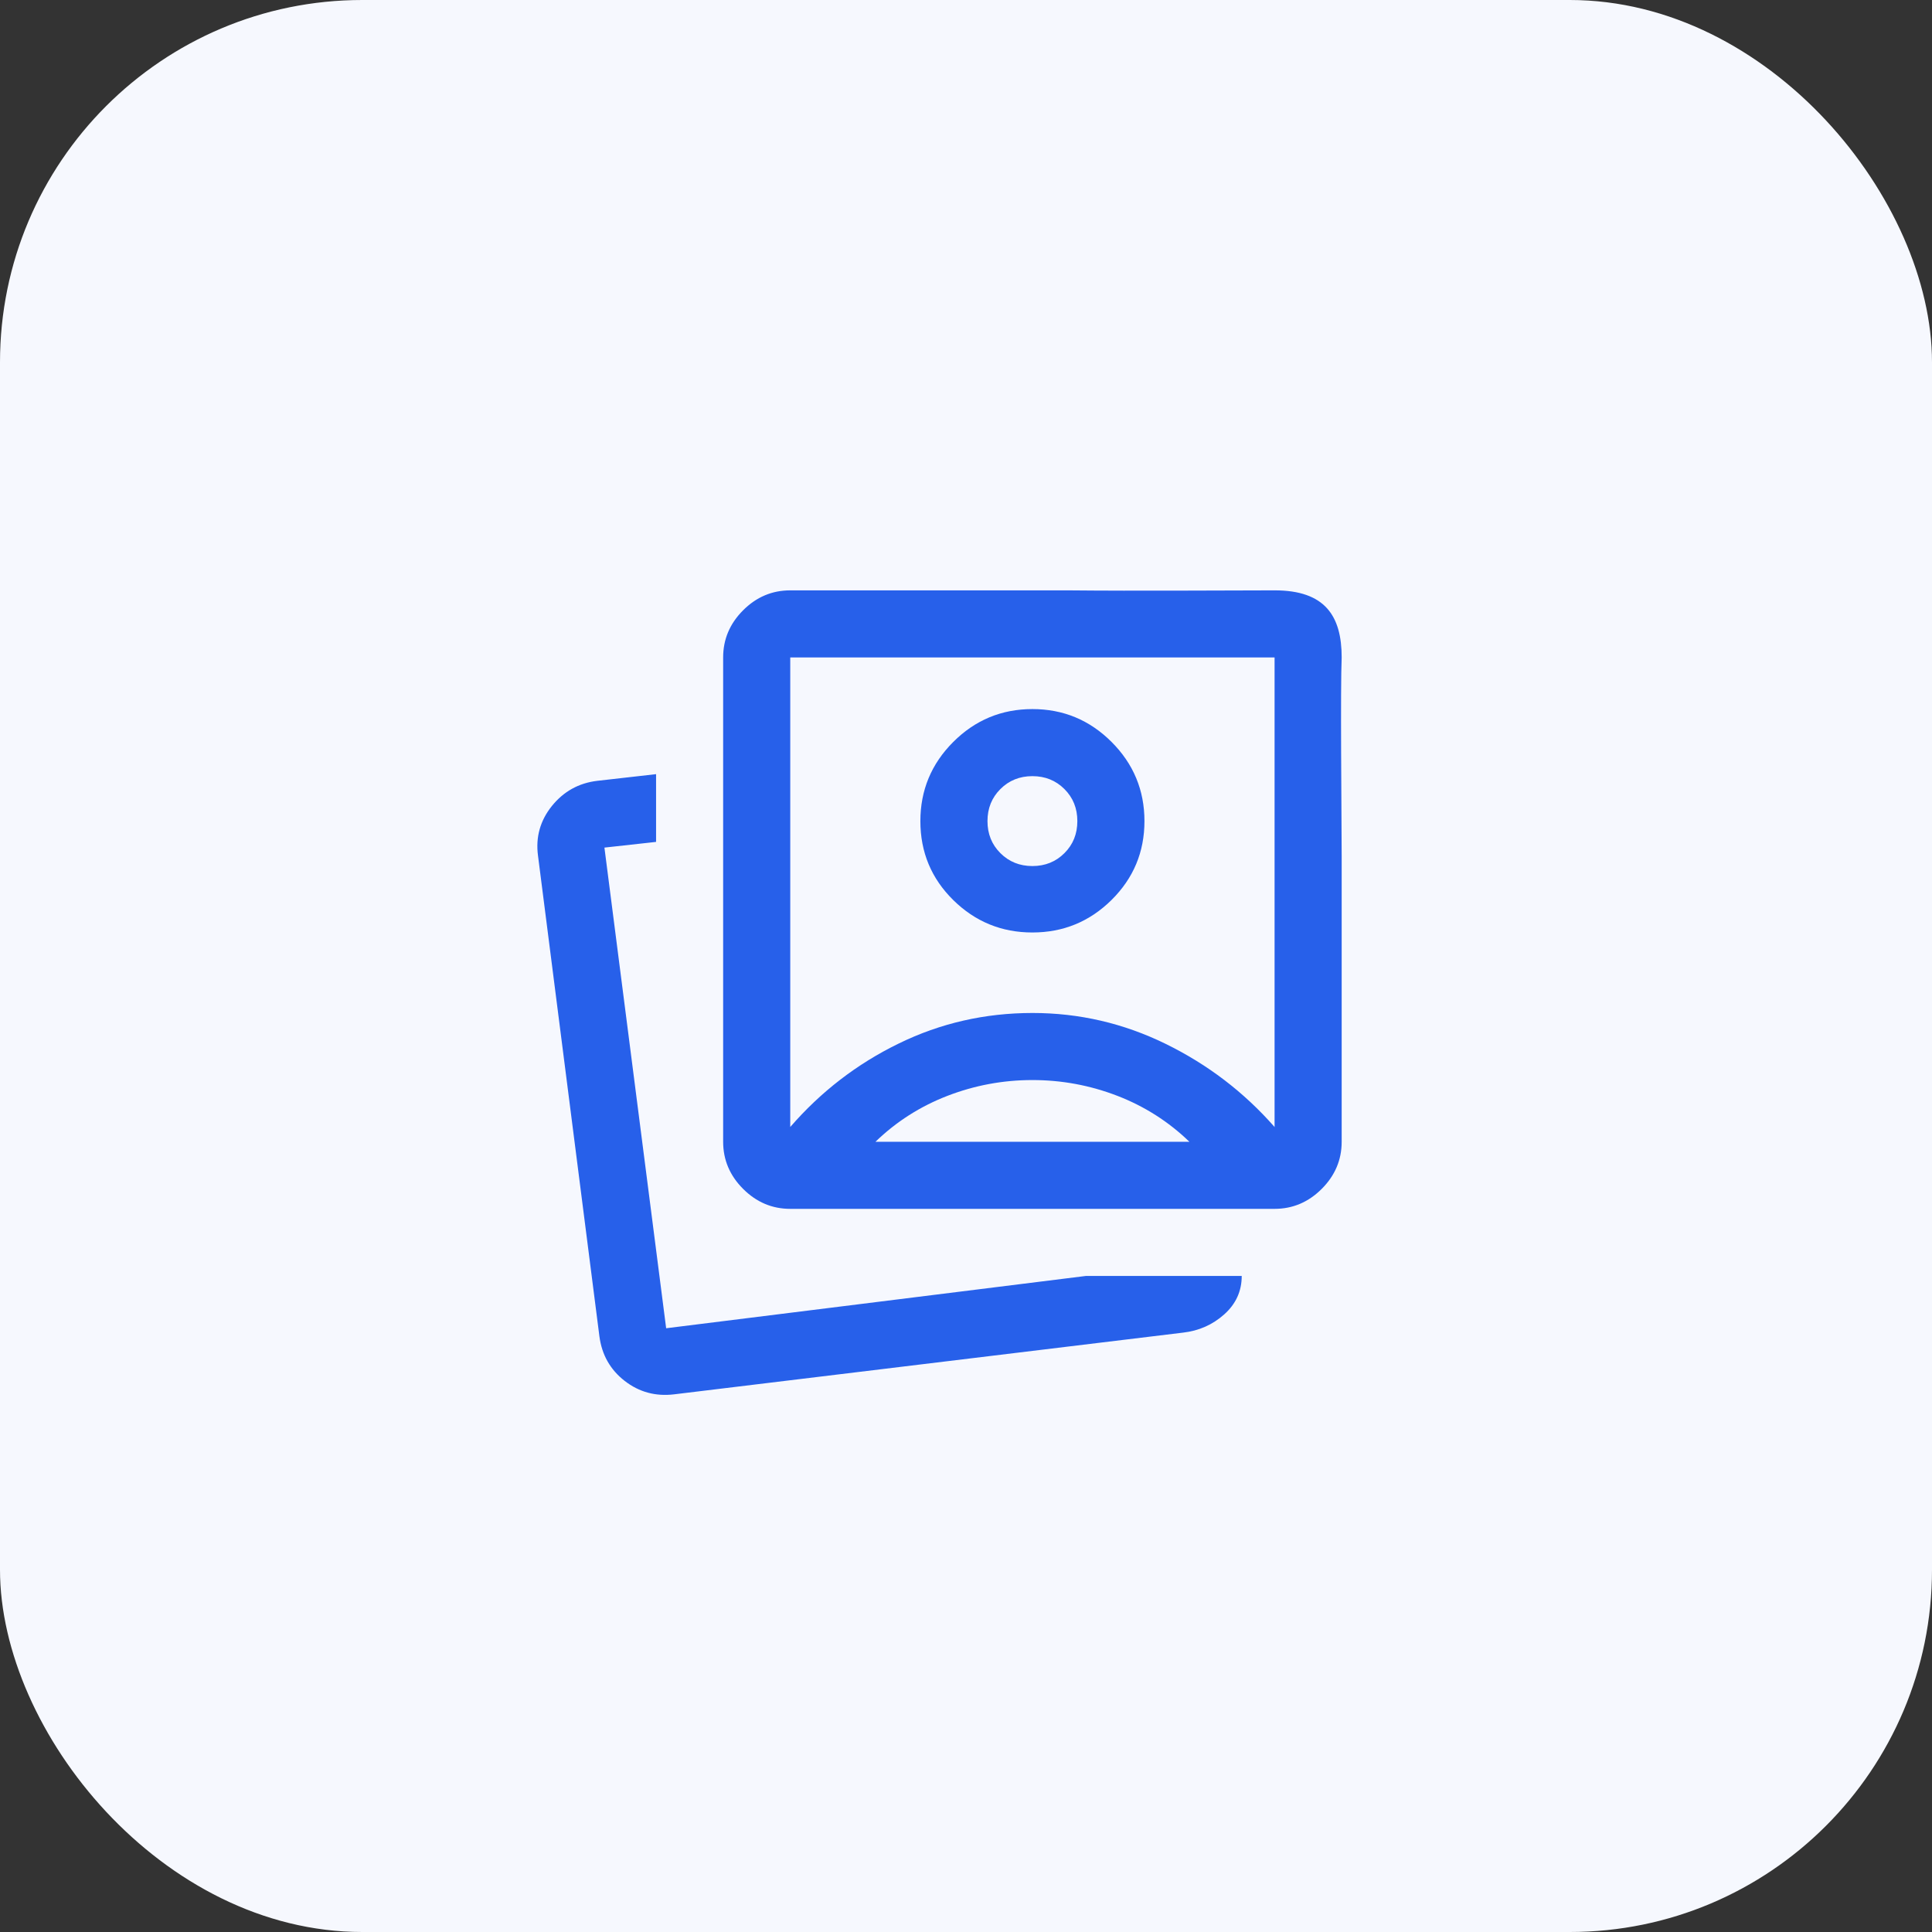 <svg width="60" height="60" viewBox="0 0 60 60" fill="none" xmlns="http://www.w3.org/2000/svg">
<rect x="0" y="0" width="60" height="60" fill="#333333" stroke="none"/>
<g id="Frame 1000001469">
<rect width="60" height="60" rx="11.25" fill="#F6F8FE"/>
<g id="photo_auto_merge">
<mask id="mask0_11397_30549" style="mask-type:alpha" maskUnits="userSpaceOnUse" x="15" y="15" width="30" height="30">
<rect id="Bounding box" x="15" y="15" width="30" height="30" fill="#2760EA"/>
</mask>
<g mask="url(#mask0_11397_30549)">
<g id="photo_auto_merge_2">
<path fill-rule="evenodd" clip-rule="evenodd" d="M24.542 37.542C23.979 37.542 23.491 37.335 23.078 36.922C22.665 36.509 22.458 36.021 22.458 35.459V20.417C22.458 19.854 22.665 19.366 23.078 18.953C23.491 18.54 23.979 18.334 24.542 18.334H33.156C35.341 18.356 38.25 18.334 39.583 18.334C41.147 18.333 41.667 19.125 41.667 20.417C41.625 21.375 41.663 25.192 41.667 26.594V35.459C41.667 36.021 41.46 36.509 41.047 36.922C40.634 37.335 40.146 37.542 39.583 37.542H24.542ZM24.542 20.417C30.851 20.417 33.75 20.417 39.583 20.417V34.996C39.604 35.02 39.604 35.021 39.583 35C38.632 33.917 37.504 33.056 36.198 32.417C34.892 31.778 33.515 31.459 32.065 31.459C30.591 31.459 29.207 31.774 27.912 32.407C26.616 33.038 25.493 33.903 24.542 35V20.417ZM29.427 34.031C30.274 33.705 31.153 33.542 32.062 33.542C32.972 33.542 33.851 33.705 34.698 34.031C35.545 34.358 36.292 34.834 36.938 35.459H27.188C27.833 34.834 28.58 34.358 29.427 34.031Z" fill="#2760EA"/>
<path fill-rule="evenodd" clip-rule="evenodd" d="M39.583 34.996C39.562 34.973 39.562 34.974 39.583 35L39.583 34.996ZM19.401 42.886C19.849 43.233 20.361 43.372 20.938 43.302L36.74 41.386C37.233 41.33 37.66 41.141 38.021 40.818C38.382 40.495 38.563 40.097 38.563 39.625H33.729L20.688 41.25L18.771 26.323L20.375 26.146V24.042L18.542 24.25C17.97 24.32 17.503 24.58 17.139 25.031C16.776 25.483 16.632 25.997 16.708 26.573L18.615 41.5C18.691 42.077 18.953 42.538 19.401 42.886ZM34.521 23.042C33.84 22.361 33.021 22.021 32.062 22.021C31.104 22.021 30.285 22.361 29.604 23.042C28.924 23.722 28.583 24.542 28.583 25.5C28.583 26.464 28.924 27.282 29.604 27.952C30.285 28.623 31.104 28.959 32.062 28.959C33.021 28.959 33.84 28.622 34.521 27.948C35.201 27.274 35.542 26.459 35.542 25.5C35.542 24.542 35.201 23.722 34.521 23.042ZM31.068 24.505C31.335 24.238 31.667 24.104 32.062 24.104C32.458 24.104 32.79 24.238 33.057 24.505C33.325 24.773 33.458 25.104 33.458 25.5C33.458 25.896 33.325 26.228 33.057 26.495C32.79 26.762 32.458 26.896 32.062 26.896C31.667 26.896 31.335 26.762 31.068 26.495C30.8 26.228 30.667 25.896 30.667 25.5C30.667 25.104 30.8 24.773 31.068 24.505Z" fill="#2760EA"/>
</g>
</g>
</g>
</g>
</svg>

